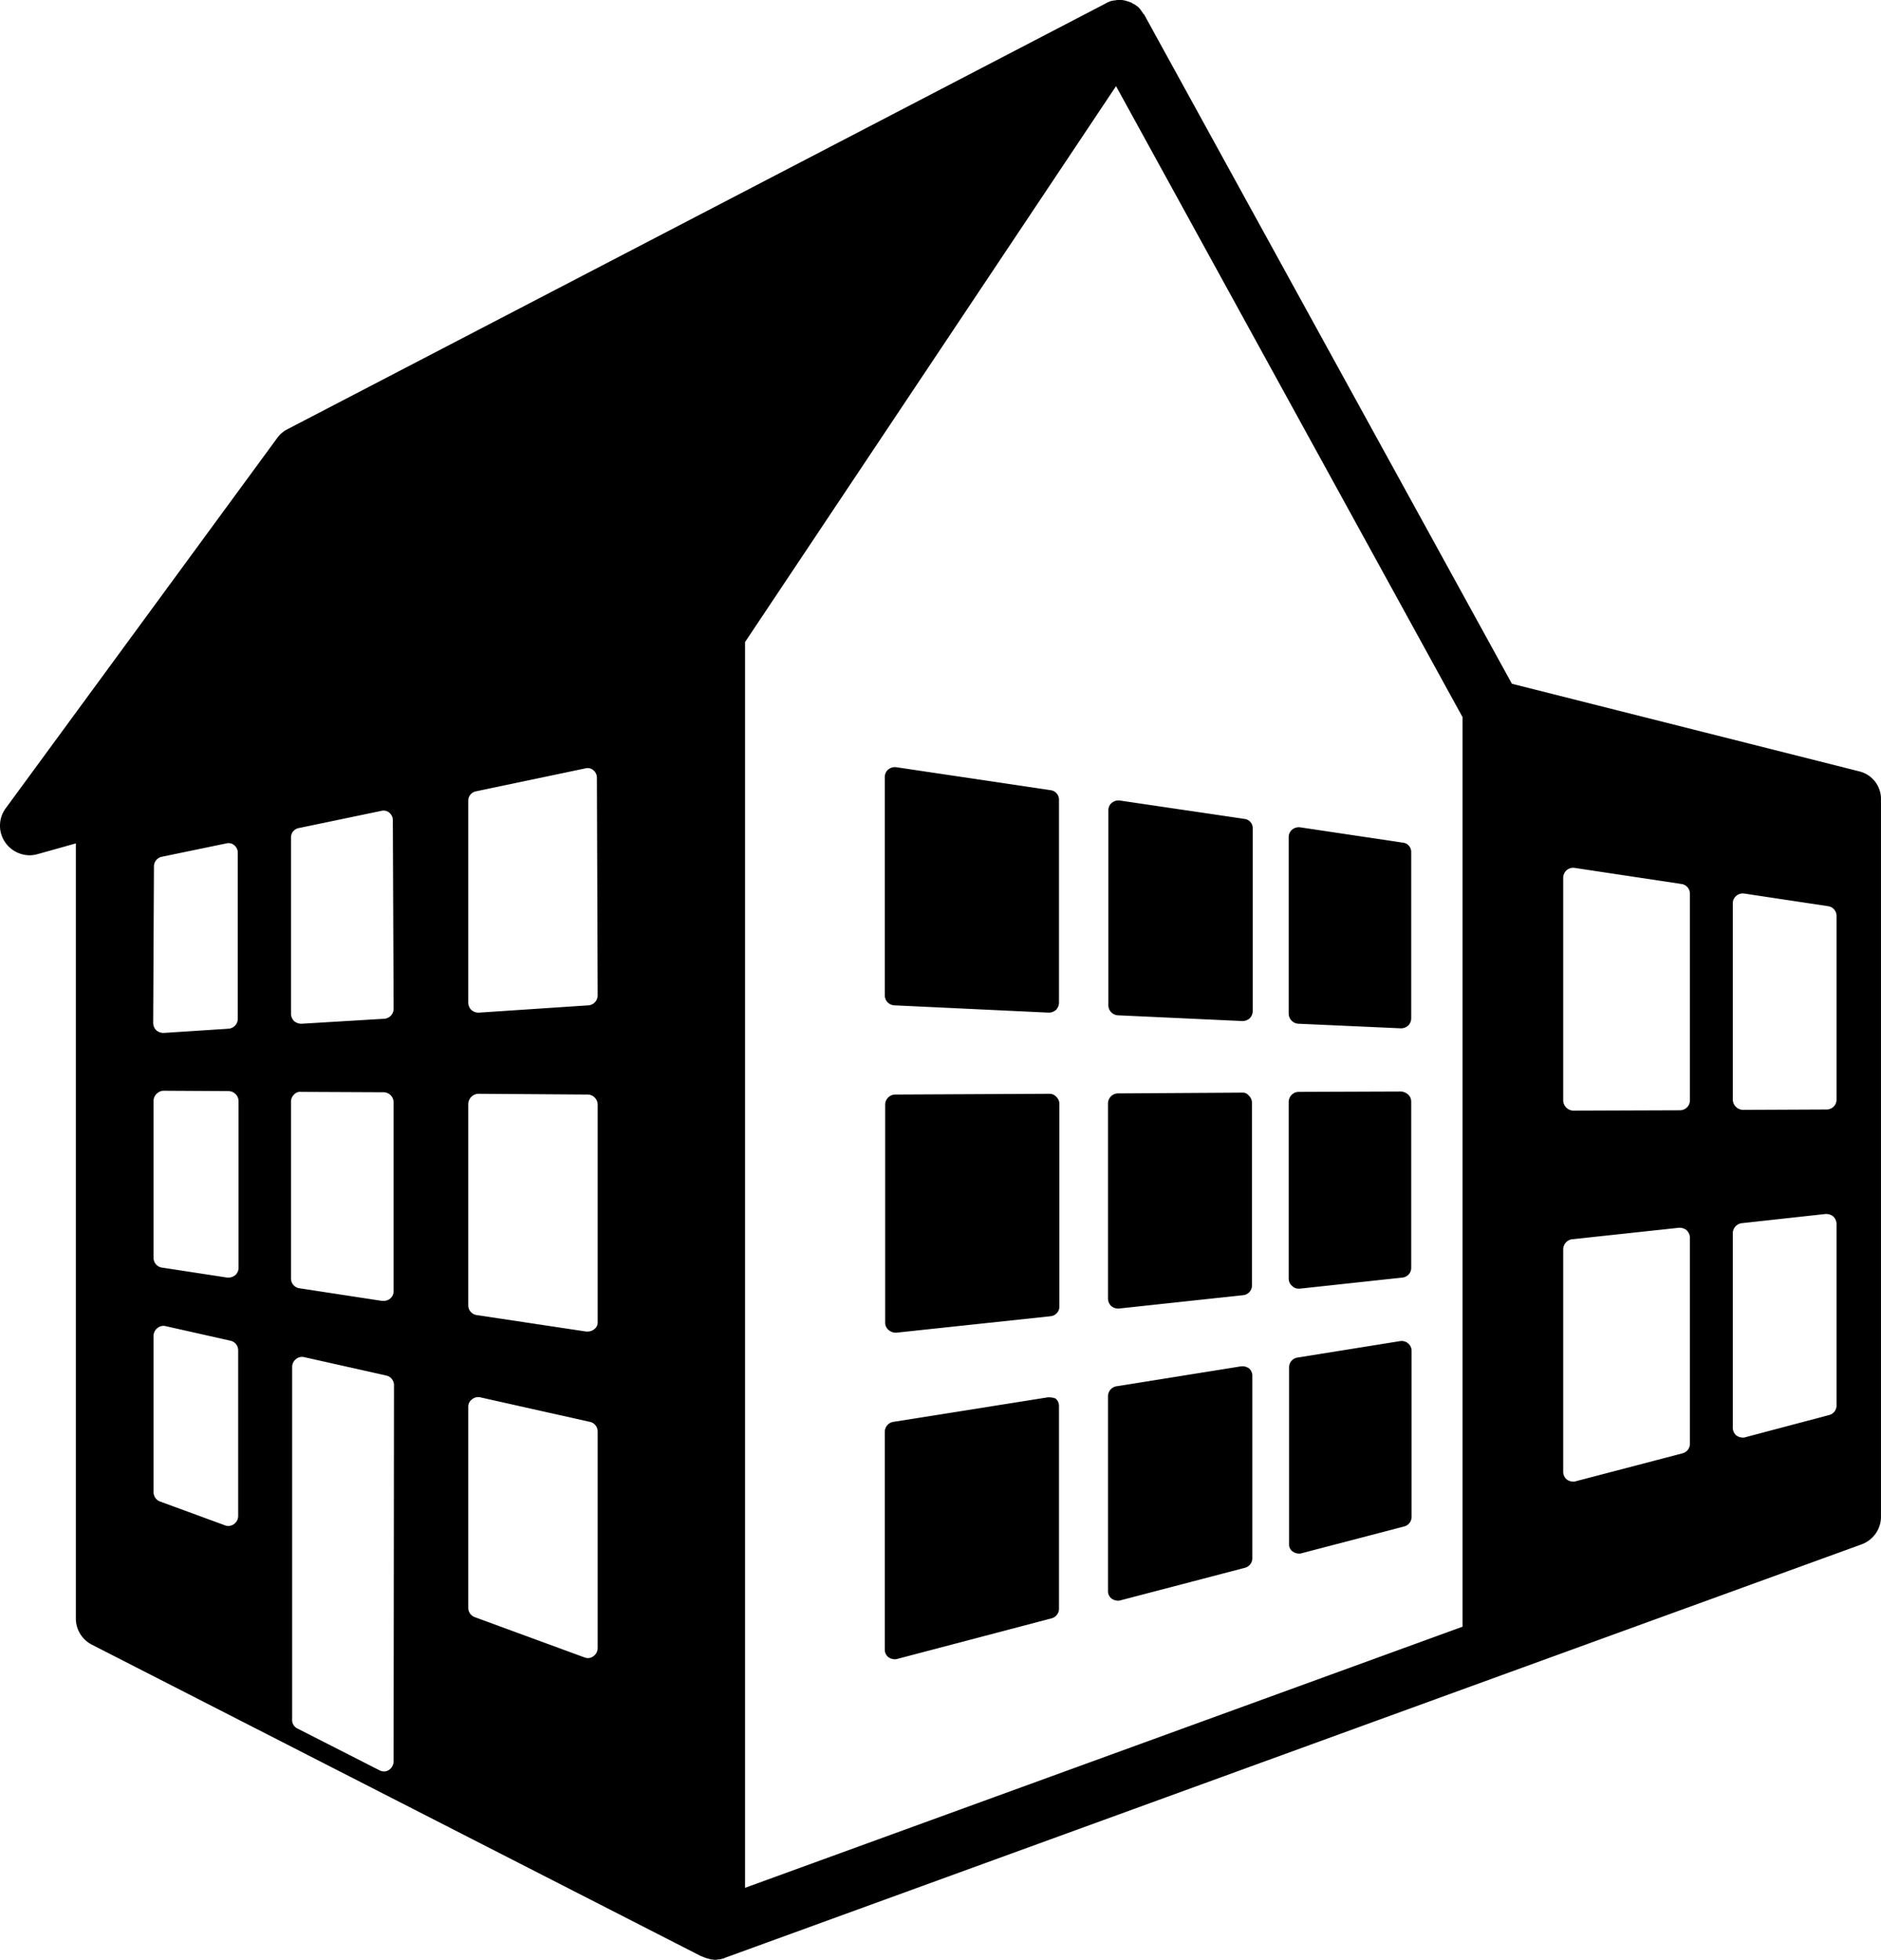 <svg xmlns="http://www.w3.org/2000/svg" viewBox="0 0 491.32 511.9"><title>home3d</title><path class="a" d="M283.8,365.1l-40.3,6.4a2.66,2.66,0,0,0-2.2,2.5v57a2.46,2.46,0,0,0,1,2,3,3,0,0,0,1.6.5,2,2,0,0,0,.7-0.1l40.3-10.6a2.58,2.58,0,0,0,1.9-2.5V367.4a2.52,2.52,0,0,0-.9-2A4.66,4.66,0,0,0,283.8,365.1Z" transform="translate(-10.19 -0.1)"/><path class="a" d="M334.3,357l-32.5,5.2a2.66,2.66,0,0,0-2.2,2.5v51a2.46,2.46,0,0,0,1,2,3,3,0,0,0,1.6.5,2,2,0,0,0,.7-0.1l32.5-8.5a2.58,2.58,0,0,0,1.9-2.5V359.5a2.52,2.52,0,0,0-.9-2A3,3,0,0,0,334.3,357Z" transform="translate(-10.19 -0.1)"/><path class="a" d="M347.9,405.4a3,3,0,0,0,1.6.5,2,2,0,0,0,.7-0.1l26.8-7a2.58,2.58,0,0,0,1.9-2.5V353a2.52,2.52,0,0,0-.9-2,2.63,2.63,0,0,0-2.1-.6l-26.8,4.3a2.56,2.56,0,0,0-2.2,2.5v46.2A2.22,2.22,0,0,0,347.9,405.4Z" transform="translate(-10.19 -0.1)"/><path class="a" d="M284.2,285.8L244,286a2.65,2.65,0,0,0-2.6,2.6v57a2.46,2.46,0,0,0,.9,1.9,2.84,2.84,0,0,0,1.7.7h0.3l40.3-4.3a2.53,2.53,0,0,0,2.3-2.6V288.4a2.5,2.5,0,0,0-.8-1.8A2.36,2.36,0,0,0,284.2,285.8Z" transform="translate(-10.19 -0.1)"/><path class="a" d="M334.7,285.5l-32.5.2a2.65,2.65,0,0,0-2.6,2.6v51a2.73,2.73,0,0,0,.8,1.9,2.84,2.84,0,0,0,1.7.7h0.3l32.5-3.5a2.53,2.53,0,0,0,2.3-2.6V288.1a2.5,2.5,0,0,0-.8-1.8A2,2,0,0,0,334.7,285.5Z" transform="translate(-10.19 -0.1)"/><path class="a" d="M349.4,336.7h0.3l26.8-2.9a2.53,2.53,0,0,0,2.3-2.6V287.8a2.5,2.5,0,0,0-.8-1.8,3.26,3.26,0,0,0-1.8-.8l-26.8.1a2.65,2.65,0,0,0-2.6,2.6v46.2a2.46,2.46,0,0,0,.9,1.9A2.34,2.34,0,0,0,349.4,336.7Z" transform="translate(-10.19 -0.1)"/><path class="a" d="M284.6,206.5l-40.3-6a2.74,2.74,0,0,0-2.1.6,2.52,2.52,0,0,0-.9,2v57a2.63,2.63,0,0,0,2.5,2.6l40.3,1.9h0.1a2.87,2.87,0,0,0,1.8-.7,2.73,2.73,0,0,0,.8-1.9V209A2.49,2.49,0,0,0,284.6,206.5Z" transform="translate(-10.19 -0.1)"/><path class="a" d="M299.7,211.7v51a2.63,2.63,0,0,0,2.5,2.6l32.5,1.5h0.1a2.87,2.87,0,0,0,1.8-.7,2.73,2.73,0,0,0,.8-1.9V216.5a2.42,2.42,0,0,0-2.2-2.5l-32.5-4.8a2.74,2.74,0,0,0-2.1.6A2.46,2.46,0,0,0,299.7,211.7Z" transform="translate(-10.19 -0.1)"/><path class="a" d="M349.3,267.5l26.8,1.2h0.1a2.87,2.87,0,0,0,1.8-.7,2.73,2.73,0,0,0,.8-1.9V222.7a2.42,2.42,0,0,0-2.2-2.5l-26.8-4a2.74,2.74,0,0,0-2.1.6,2.52,2.52,0,0,0-.9,2V265A2.69,2.69,0,0,0,349.3,267.5Z" transform="translate(-10.19 -0.1)"/><path class="a" d="M495.9,201.6l-90.8-22.9L309.1,4a0.22,0.22,0,0,0-.2-0.2c-0.1-.1-0.1-0.2-0.2-0.3s-0.3-.5-0.5-0.7c0-.1-0.1-0.1-0.1-0.2L308,2.5a6,6,0,0,0-.8-0.8c-0.1,0-.1-0.1-0.2-0.1a2.18,2.18,0,0,0-.8-0.5C306.1,1,306,1,305.9.9s-0.5-.2-0.7-0.3S305,0.5,304.9.5c-0.3-.1-0.7-0.2-1-0.3h-0.1a3.4,3.4,0,0,0-1-.1h-0.4a2.77,2.77,0,0,0-.9.1h-0.3c-0.3.1-.6,0.1-0.9,0.2a0.2,0.2,0,0,0-.2.1A3.7,3.7,0,0,0,299,1h0L85.3,112.2a7.4,7.4,0,0,0-2.7,2.3L11.7,211.2a7.66,7.66,0,0,0-.1,9,7.83,7.83,0,0,0,6.3,3.3,7.61,7.61,0,0,0,2.1-.3l10-2.8V422.8a7.7,7.7,0,0,0,4.2,6.9l159.2,81.4h0.1a0.35,0.35,0,0,1,.2.1c0.3,0.1.5,0.2,0.8,0.3,0.1,0,.2.1,0.3,0.1a6.37,6.37,0,0,1,.7.2,0.37,0.37,0,0,1,.3.1c0.3,0,.7.1,1.1,0.1h0a2.77,2.77,0,0,0,.9-0.1H198a2.92,2.92,0,0,0,.9-0.2H199a1.06,1.06,0,0,0,.5-0.2l202.8-73.8,94.1-34.2a7.67,7.67,0,0,0,5.1-7.3V209.1A7.41,7.41,0,0,0,495.9,201.6ZM50.4,226.4a2.58,2.58,0,0,1,2-2.5l16.9-3.5a2.27,2.27,0,0,1,2.1.5,2.52,2.52,0,0,1,.9,2v43.3a2.62,2.62,0,0,1-2.4,2.6L53,269.9H52.8a2.87,2.87,0,0,1-1.8-.7,2.73,2.73,0,0,1-.8-1.9l0.2-40.9h0Zm22,169.7a2.61,2.61,0,0,1-1.1,2.1,2.69,2.69,0,0,1-1.5.5,2.92,2.92,0,0,1-.9-0.2L52,392.3a2.59,2.59,0,0,1-1.7-2.4V349a2.61,2.61,0,0,1,1-2,2.47,2.47,0,0,1,2.2-.5l16.9,3.8a2.56,2.56,0,0,1,2,2.5v43.3h0Zm0.1-64.9a2.52,2.52,0,0,1-.9,2,2.72,2.72,0,0,1-1.7.6H69.5l-17-2.6a2.56,2.56,0,0,1-2.2-2.5V287.6a2.5,2.5,0,0,1,.8-1.8,2.69,2.69,0,0,1,1.8-.8l17,0.1a2.65,2.65,0,0,1,2.6,2.6v43.5h0Zm40.5,129a2.75,2.75,0,0,1-1.2,2.2,2.2,2.2,0,0,1-1.3.4,2.66,2.66,0,0,1-1.2-.3L87.9,451.6a2.44,2.44,0,0,1-1.4-2.3V357.1a2.61,2.61,0,0,1,1-2,2.47,2.47,0,0,1,2.2-.5l21.4,4.8a2.56,2.56,0,0,1,2,2.5L113,460.2h0Zm0-122.9a2.52,2.52,0,0,1-.9,2,2.72,2.72,0,0,1-1.7.6H110l-21.6-3.3a2.56,2.56,0,0,1-2.2-2.5V287.8A2.5,2.5,0,0,1,87,286a2.09,2.09,0,0,1,1.8-.7l21.6,0.1A2.65,2.65,0,0,1,113,288v49.3h0Zm0-73.7a2.62,2.62,0,0,1-2.4,2.6L89,267.5H88.8a2.87,2.87,0,0,1-1.8-.7,2.73,2.73,0,0,1-.8-1.9v-46a2.48,2.48,0,0,1,2-2.5l21.6-4.5a2.27,2.27,0,0,1,2.1.5,2.52,2.52,0,0,1,.9,2l0.2,49.2h0Zm53.3,167a2.61,2.61,0,0,1-1.1,2.1,2.46,2.46,0,0,1-1.5.5,2.92,2.92,0,0,1-.9-0.2l-28.6-10.5a2.59,2.59,0,0,1-1.7-2.4V367.6a2.33,2.33,0,0,1,1-2,2.47,2.47,0,0,1,2.2-.5l28.6,6.4a2.56,2.56,0,0,1,2,2.5v56.6h0Zm0-85.2a2.2,2.2,0,0,1-.9,1.9,2.72,2.72,0,0,1-1.7.6h-0.4l-28.6-4.3a2.56,2.56,0,0,1-2.2-2.5V288.4a2.74,2.74,0,0,1,2.6-2.6l28.6,0.2a2.65,2.65,0,0,1,2.6,2.6v56.8h0Zm0-85.3a2.62,2.62,0,0,1-2.4,2.6l-28.6,1.9h-0.2a2.87,2.87,0,0,1-1.8-.7,2.73,2.73,0,0,1-.8-1.9V209.3a2.48,2.48,0,0,1,2-2.5l28.6-6a2.27,2.27,0,0,1,2.1.5,2.52,2.52,0,0,1,.9,2l0.2,56.8h0ZM392.2,425L204.8,493.2V167.8L301.7,22.6l90.5,164.8V425Zm59.4-47.8a2.58,2.58,0,0,1-1.9,2.5L421.8,387a1.48,1.48,0,0,1-.7.1,3,3,0,0,1-1.6-.5,2.61,2.61,0,0,1-1-2V326.4a2.68,2.68,0,0,1,2.3-2.6l27.9-3a3,3,0,0,1,2,.6,2.84,2.84,0,0,1,.9,1.9v53.9h0Zm0-89.7a2.58,2.58,0,0,1-2.6,2.6l-27.9.1h0a2.74,2.74,0,0,1-2.6-2.6V229.4a2.66,2.66,0,0,1,.9-2,2.63,2.63,0,0,1,2.1-.6l27.9,4.2a2.56,2.56,0,0,1,2.2,2.5v54h0Zm38.3,79.7a2.58,2.58,0,0,1-1.9,2.5l-21.9,5.8a1.48,1.48,0,0,1-.7.1,3,3,0,0,1-1.6-.5,2.61,2.61,0,0,1-1-2V322.2a2.68,2.68,0,0,1,2.3-2.6l21.9-2.4a3,3,0,0,1,2,.6,2.84,2.84,0,0,1,.9,1.9v47.5h0Zm0-79.9a2.58,2.58,0,0,1-2.6,2.6l-21.9.1h0a2.74,2.74,0,0,1-2.6-2.6V236.1a2.52,2.52,0,0,1,.9-2,2.63,2.63,0,0,1,2.1-.6l21.9,3.3a2.56,2.56,0,0,1,2.2,2.5v48h0Z" transform="translate(-10.19 -0.1)"/></svg>